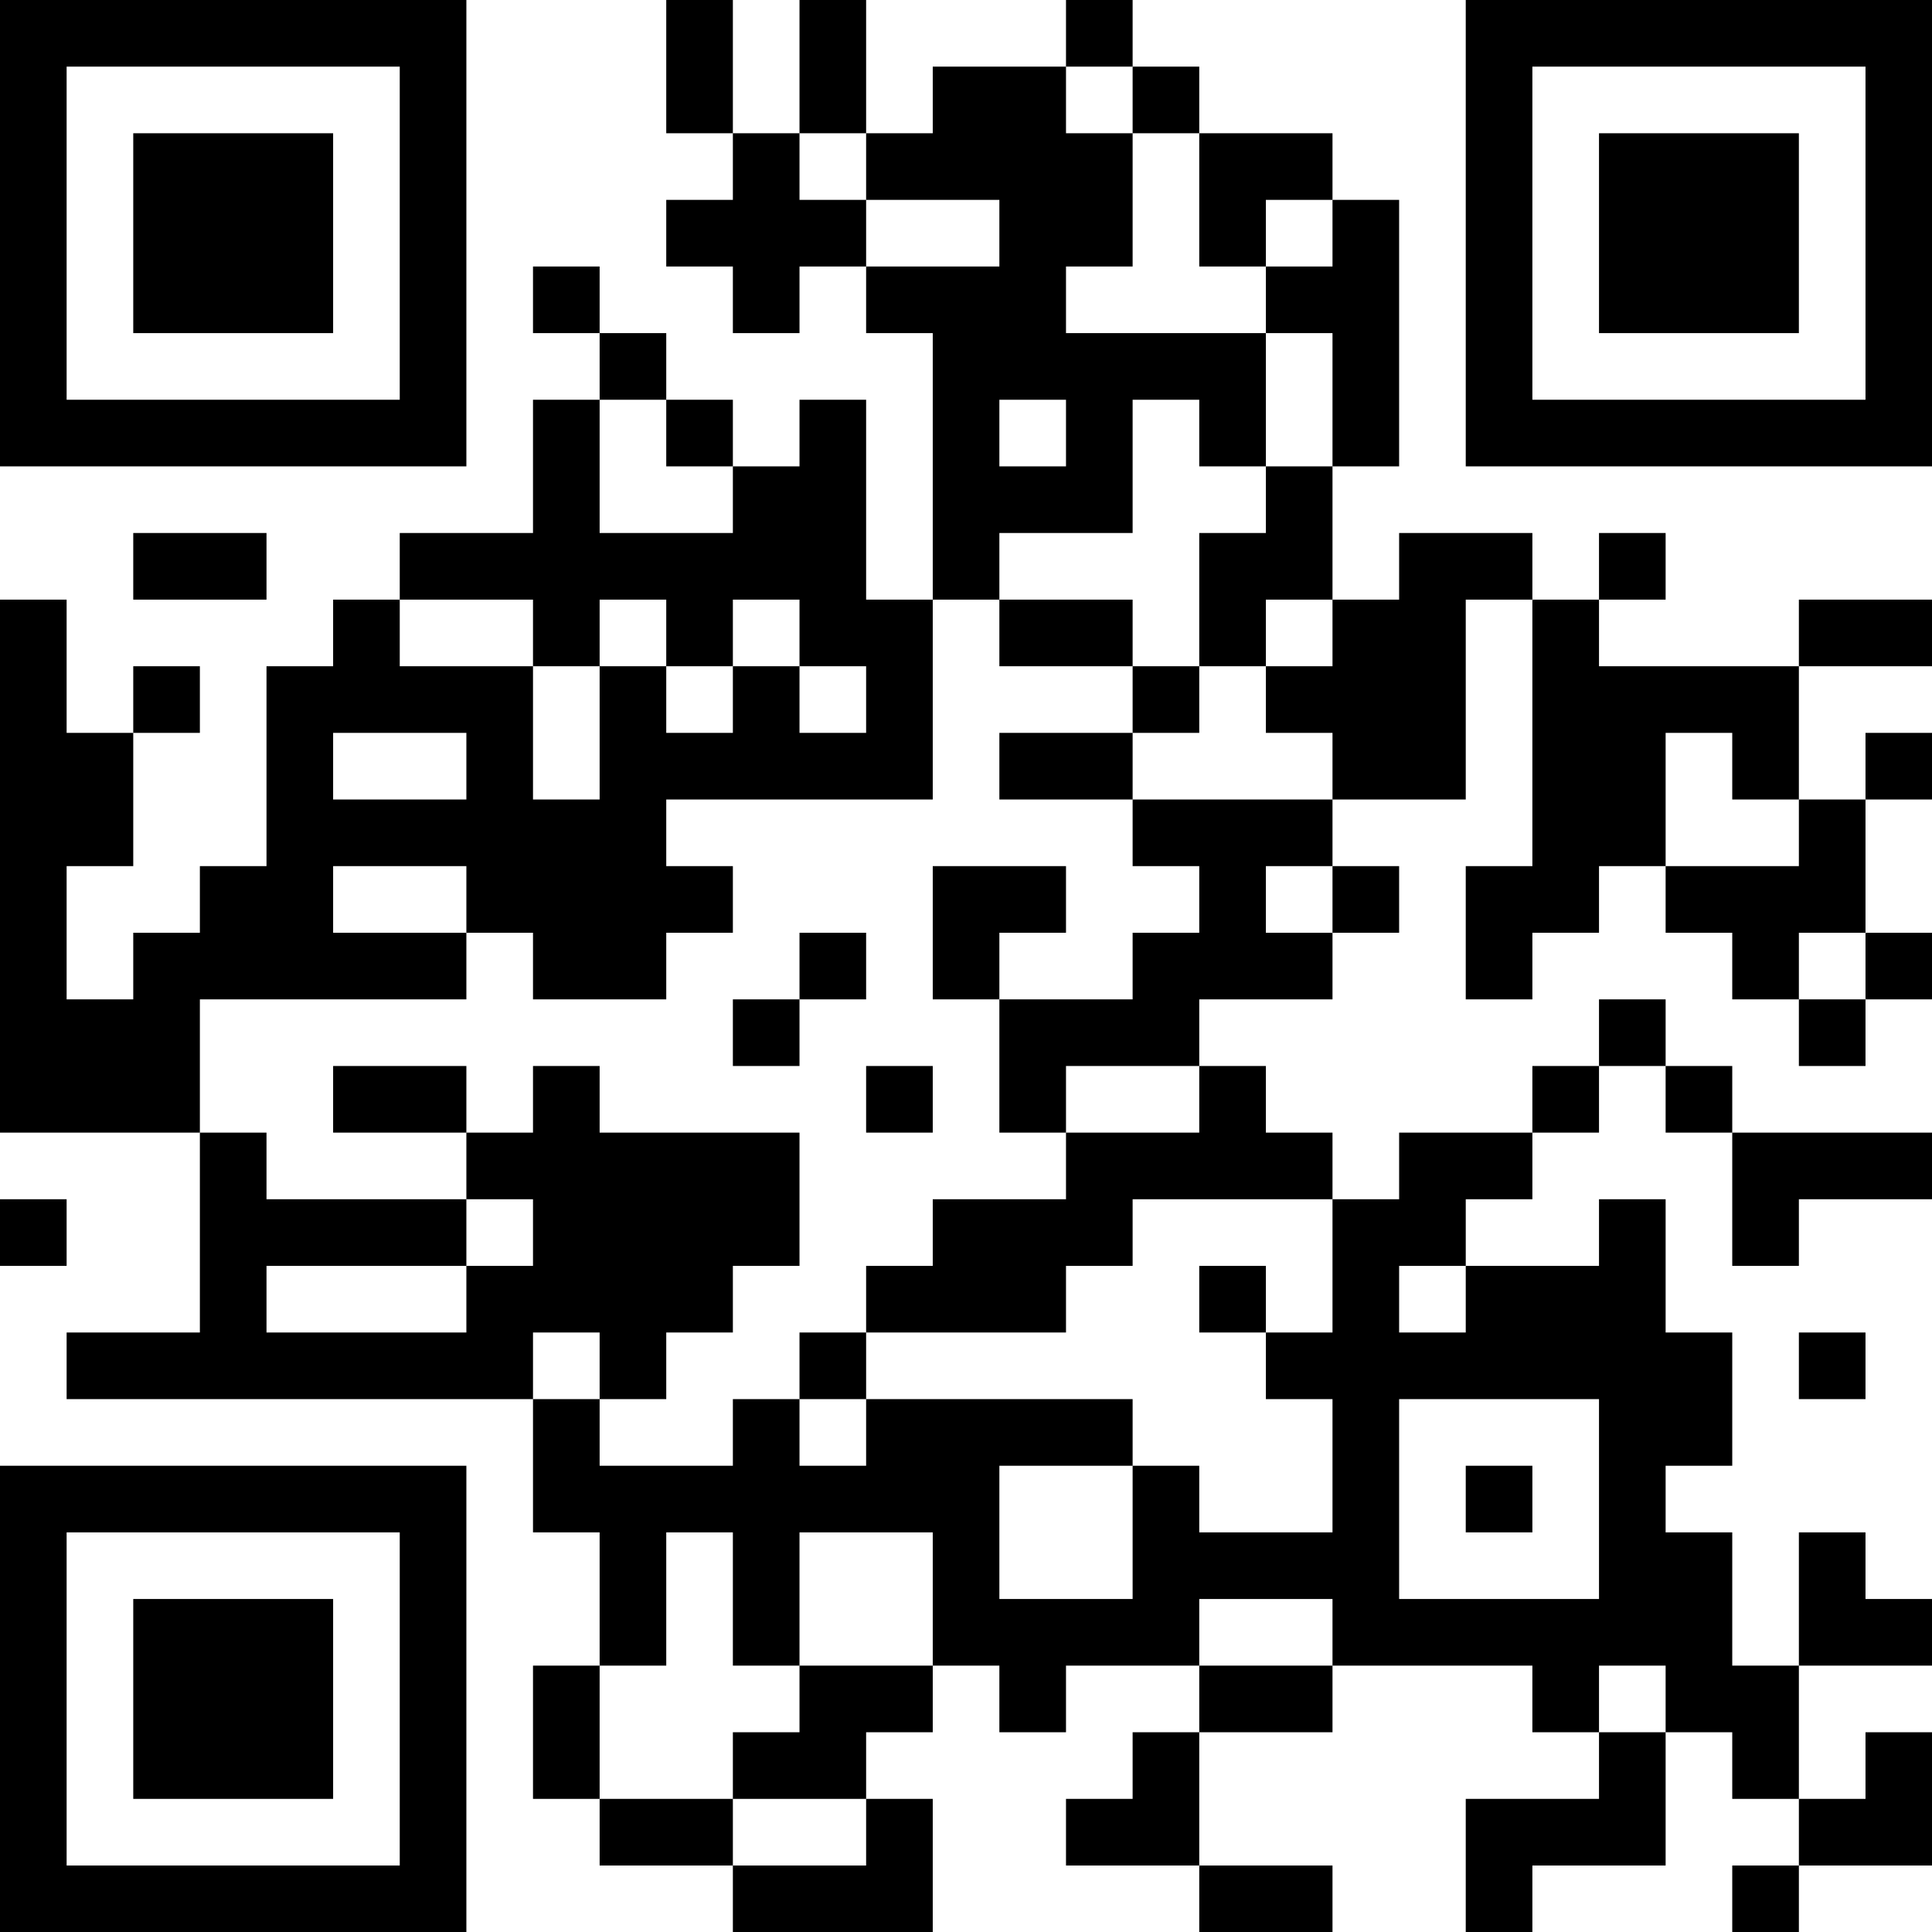 <?xml version="1.0" encoding="UTF-8"?>
<svg xmlns="http://www.w3.org/2000/svg" version="1.1" width="200" height="200" viewBox="0 0 200 200"><rect x="0" y="0" width="200" height="200" fill="#ffffff"/><g transform="scale(6.897)"><g transform="translate(0,0)"><path fill-rule="evenodd" d="M10 0L10 2L11 2L11 3L10 3L10 4L11 4L11 5L12 5L12 4L13 4L13 5L14 5L14 9L13 9L13 6L12 6L12 7L11 7L11 6L10 6L10 5L9 5L9 4L8 4L8 5L9 5L9 6L8 6L8 8L6 8L6 9L5 9L5 10L4 10L4 13L3 13L3 14L2 14L2 15L1 15L1 13L2 13L2 11L3 11L3 10L2 10L2 11L1 11L1 9L0 9L0 17L3 17L3 20L1 20L1 21L8 21L8 23L9 23L9 25L8 25L8 27L9 27L9 28L11 28L11 29L14 29L14 27L13 27L13 26L14 26L14 25L15 25L15 26L16 26L16 25L18 25L18 26L17 26L17 27L16 27L16 28L18 28L18 29L20 29L20 28L18 28L18 26L20 26L20 25L23 25L23 26L24 26L24 27L22 27L22 29L23 29L23 28L25 28L25 26L26 26L26 27L27 27L27 28L26 28L26 29L27 29L27 28L29 28L29 26L28 26L28 27L27 27L27 25L29 25L29 24L28 24L28 23L27 23L27 25L26 25L26 23L25 23L25 22L26 22L26 20L25 20L25 18L24 18L24 19L22 19L22 18L23 18L23 17L24 17L24 16L25 16L25 17L26 17L26 19L27 19L27 18L29 18L29 17L26 17L26 16L25 16L25 15L24 15L24 16L23 16L23 17L21 17L21 18L20 18L20 17L19 17L19 16L18 16L18 15L20 15L20 14L21 14L21 13L20 13L20 12L22 12L22 9L23 9L23 13L22 13L22 15L23 15L23 14L24 14L24 13L25 13L25 14L26 14L26 15L27 15L27 16L28 16L28 15L29 15L29 14L28 14L28 12L29 12L29 11L28 11L28 12L27 12L27 10L29 10L29 9L27 9L27 10L24 10L24 9L25 9L25 8L24 8L24 9L23 9L23 8L21 8L21 9L20 9L20 7L21 7L21 3L20 3L20 2L18 2L18 1L17 1L17 0L16 0L16 1L14 1L14 2L13 2L13 0L12 0L12 2L11 2L11 0ZM16 1L16 2L17 2L17 4L16 4L16 5L19 5L19 7L18 7L18 6L17 6L17 8L15 8L15 9L14 9L14 12L10 12L10 13L11 13L11 14L10 14L10 15L8 15L8 14L7 14L7 13L5 13L5 14L7 14L7 15L3 15L3 17L4 17L4 18L7 18L7 19L4 19L4 20L7 20L7 19L8 19L8 18L7 18L7 17L8 17L8 16L9 16L9 17L12 17L12 19L11 19L11 20L10 20L10 21L9 21L9 20L8 20L8 21L9 21L9 22L11 22L11 21L12 21L12 22L13 22L13 21L17 21L17 22L15 22L15 24L17 24L17 22L18 22L18 23L20 23L20 21L19 21L19 20L20 20L20 18L17 18L17 19L16 19L16 20L13 20L13 19L14 19L14 18L16 18L16 17L18 17L18 16L16 16L16 17L15 17L15 15L17 15L17 14L18 14L18 13L17 13L17 12L20 12L20 11L19 11L19 10L20 10L20 9L19 9L19 10L18 10L18 8L19 8L19 7L20 7L20 5L19 5L19 4L20 4L20 3L19 3L19 4L18 4L18 2L17 2L17 1ZM12 2L12 3L13 3L13 4L15 4L15 3L13 3L13 2ZM9 6L9 8L11 8L11 7L10 7L10 6ZM15 6L15 7L16 7L16 6ZM2 8L2 9L4 9L4 8ZM6 9L6 10L8 10L8 12L9 12L9 10L10 10L10 11L11 11L11 10L12 10L12 11L13 11L13 10L12 10L12 9L11 9L11 10L10 10L10 9L9 9L9 10L8 10L8 9ZM15 9L15 10L17 10L17 11L15 11L15 12L17 12L17 11L18 11L18 10L17 10L17 9ZM5 11L5 12L7 12L7 11ZM25 11L25 13L27 13L27 12L26 12L26 11ZM14 13L14 15L15 15L15 14L16 14L16 13ZM19 13L19 14L20 14L20 13ZM12 14L12 15L11 15L11 16L12 16L12 15L13 15L13 14ZM27 14L27 15L28 15L28 14ZM5 16L5 17L7 17L7 16ZM13 16L13 17L14 17L14 16ZM0 18L0 19L1 19L1 18ZM18 19L18 20L19 20L19 19ZM21 19L21 20L22 20L22 19ZM12 20L12 21L13 21L13 20ZM27 20L27 21L28 21L28 20ZM21 21L21 24L24 24L24 21ZM22 22L22 23L23 23L23 22ZM10 23L10 25L9 25L9 27L11 27L11 28L13 28L13 27L11 27L11 26L12 26L12 25L14 25L14 23L12 23L12 25L11 25L11 23ZM18 24L18 25L20 25L20 24ZM24 25L24 26L25 26L25 25ZM0 0L0 7L7 7L7 0ZM1 1L1 6L6 6L6 1ZM2 2L2 5L5 5L5 2ZM22 0L22 7L29 7L29 0ZM23 1L23 6L28 6L28 1ZM24 2L24 5L27 5L27 2ZM0 22L0 29L7 29L7 22ZM1 23L1 28L6 28L6 23ZM2 24L2 27L5 27L5 24Z" fill="#000000"/></g></g></svg>
